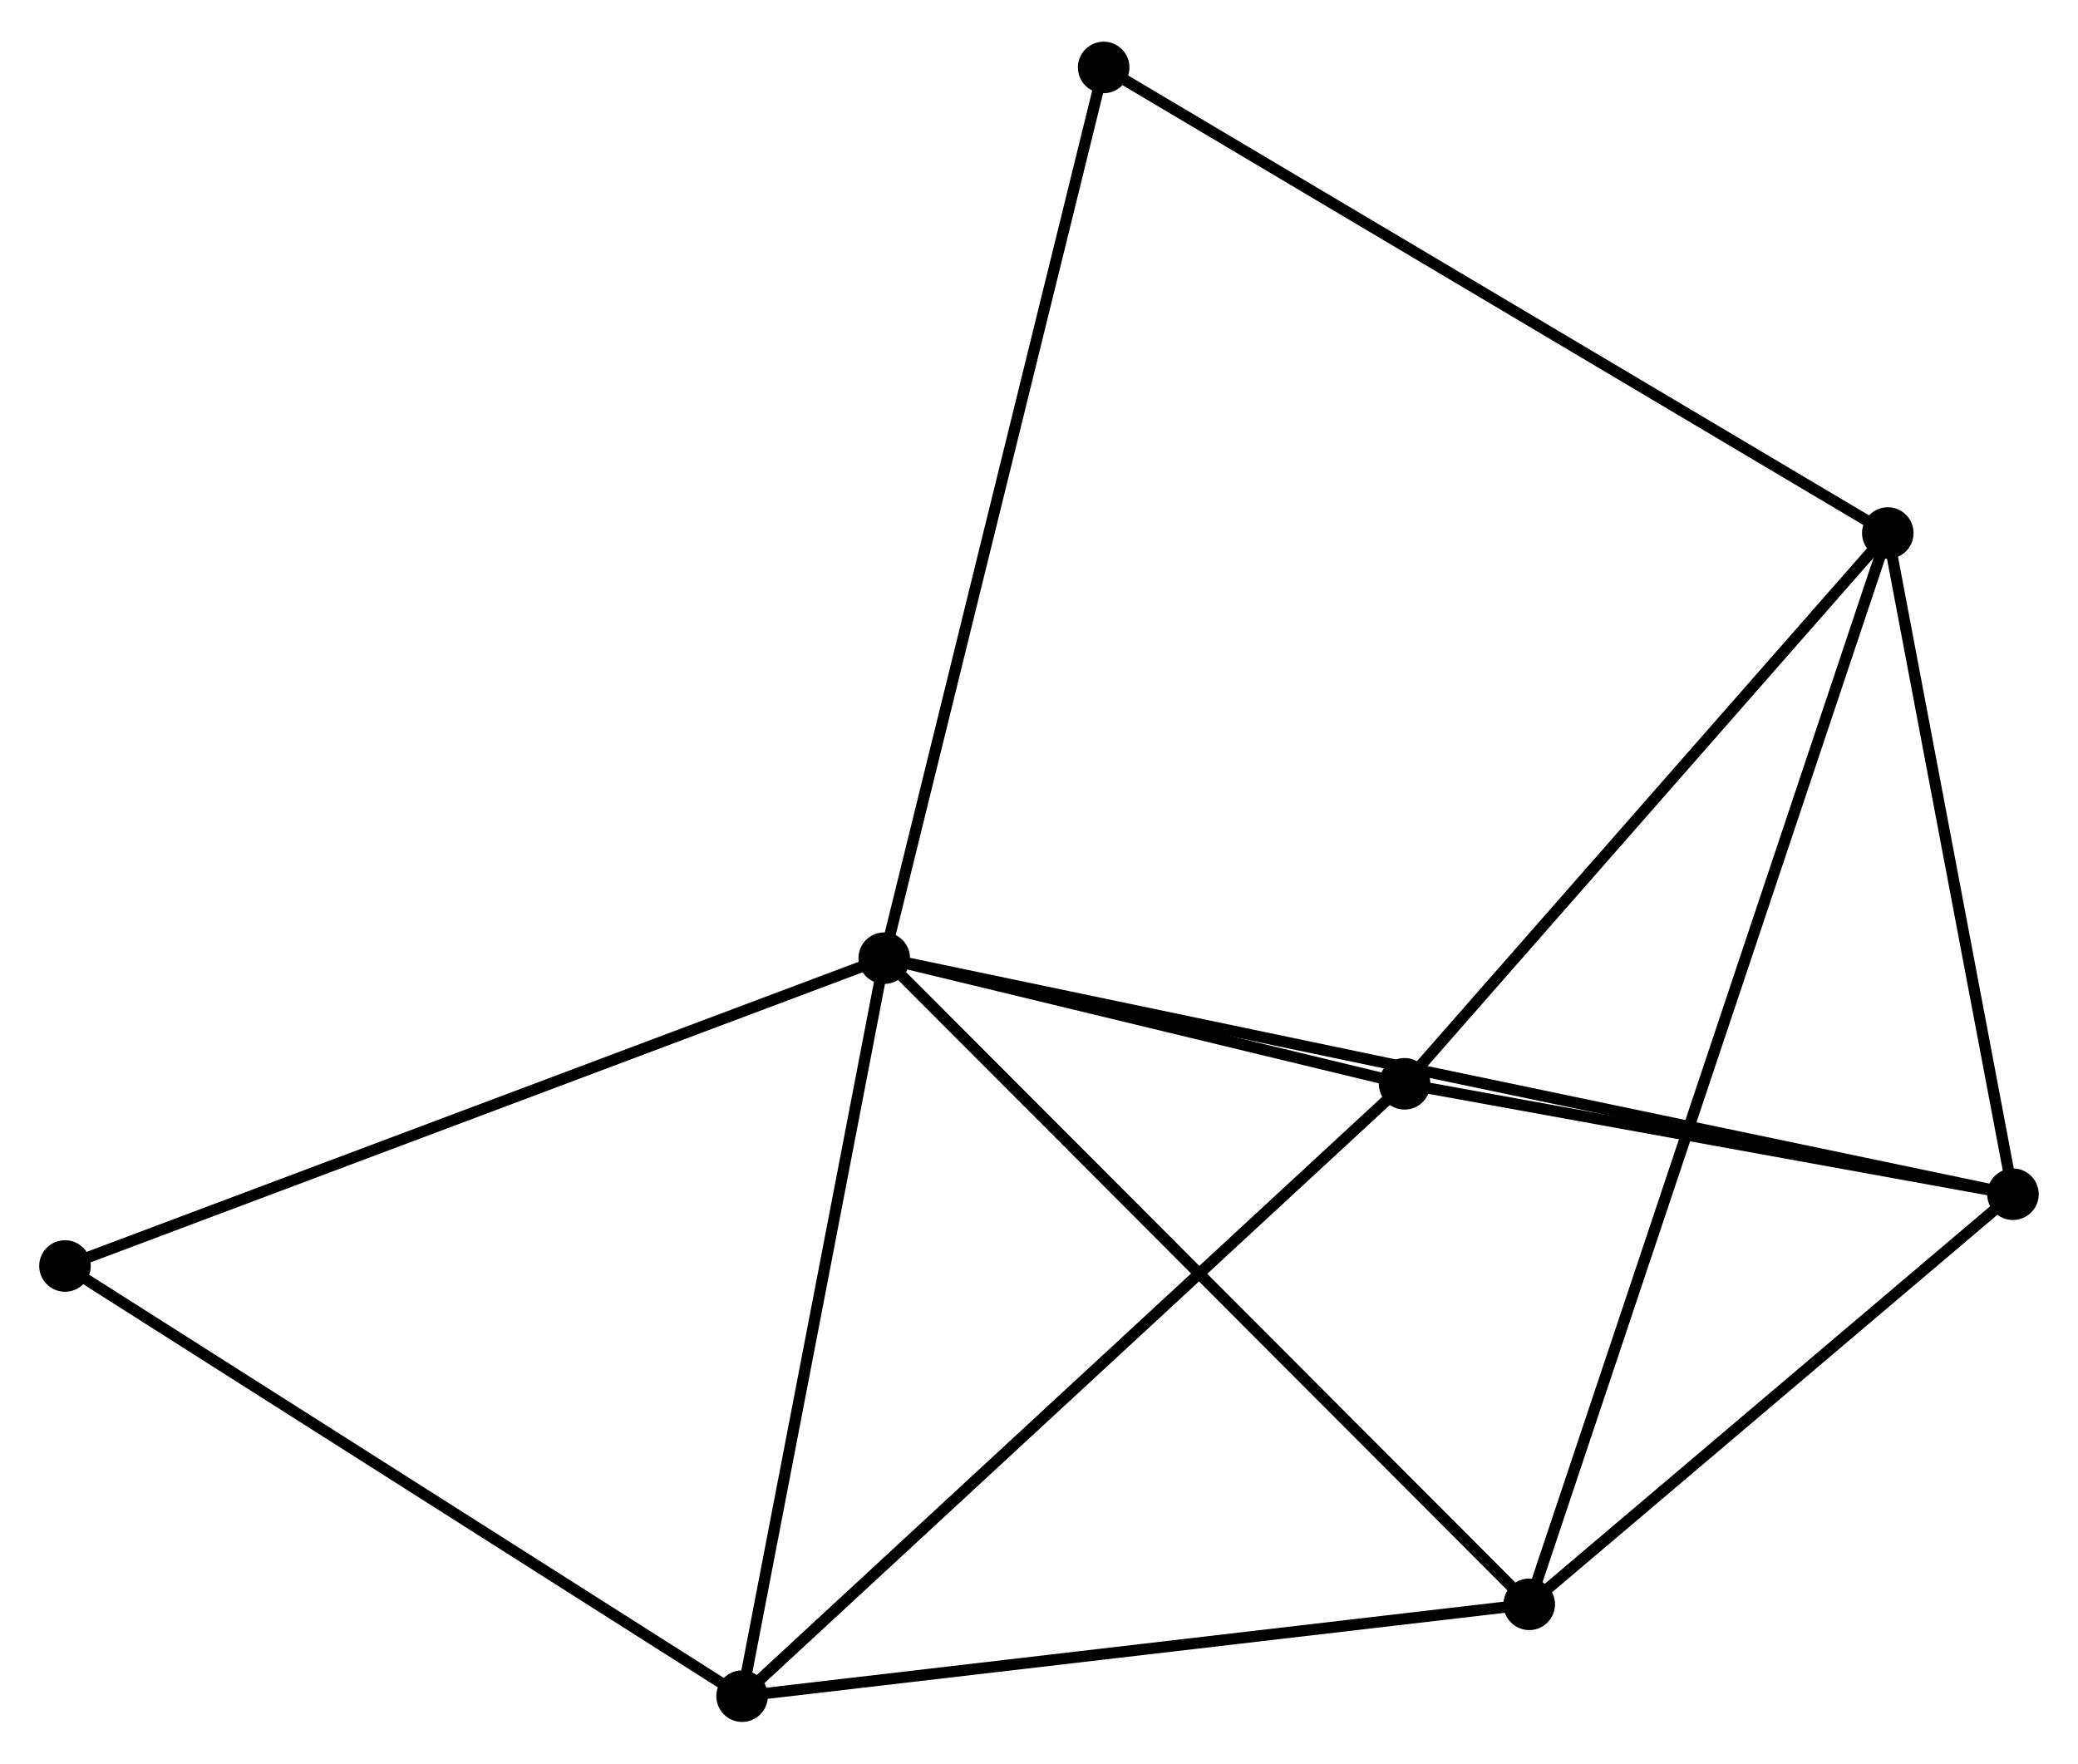 <?xml version="1.0" encoding="UTF-8" standalone="no"?>
<!DOCTYPE svg PUBLIC "-//W3C//DTD SVG 1.1//EN"
 "http://www.w3.org/Graphics/SVG/1.1/DTD/svg11.dtd">
<!-- Generated by graphviz version 2.36.0 (20140111.2315)
 -->
<!-- Title: %3 Pages: 1 -->
<svg width="185pt" height="157pt"
 viewBox="0.00 0.00 185.46 156.95" xmlns="http://www.w3.org/2000/svg" xmlns:xlink="http://www.w3.org/1999/xlink">
<g id="graph0" class="graph" transform="scale(1 1) rotate(0) translate(4 152.945)">
<title>%3</title>
<!-- 0 -->
<g id="node1" class="node"><title>0</title>
<ellipse fill="black" stroke="black" cx="74.917" cy="-67.659" rx="1.8" ry="1.8"/>
</g>
<!-- 2 -->
<g id="node2" class="node"><title>2</title>
<ellipse fill="black" stroke="black" cx="62.23" cy="-1.8" rx="1.8" ry="1.8"/>
</g>
<!-- 0&#45;&#45;2 -->
<g id="edge1" class="edge"><title>0&#45;&#45;2</title>
<path fill="none" stroke="black" d="M74.551,-65.759C72.698,-56.142 64.372,-12.922 62.573,-3.583"/>
</g>
<!-- 3 -->
<g id="node3" class="node"><title>3</title>
<ellipse fill="black" stroke="black" cx="175.655" cy="-46.592" rx="1.8" ry="1.8"/>
</g>
<!-- 0&#45;&#45;3 -->
<g id="edge2" class="edge"><title>0&#45;&#45;3</title>
<path fill="none" stroke="black" d="M77.021,-67.219C90.244,-64.454 161.703,-49.509 173.888,-46.961"/>
</g>
<!-- 4 -->
<g id="node4" class="node"><title>4</title>
<ellipse fill="black" stroke="black" cx="121.356" cy="-56.447" rx="1.8" ry="1.8"/>
</g>
<!-- 0&#45;&#45;4 -->
<g id="edge3" class="edge"><title>0&#45;&#45;4</title>
<path fill="none" stroke="black" d="M76.912,-67.178C84.551,-65.333 111.883,-58.734 119.42,-56.915"/>
</g>
<!-- 5 -->
<g id="node5" class="node"><title>5</title>
<ellipse fill="black" stroke="black" cx="132.483" cy="-9.997" rx="1.8" ry="1.8"/>
</g>
<!-- 0&#45;&#45;5 -->
<g id="edge4" class="edge"><title>0&#45;&#45;5</title>
<path fill="none" stroke="black" d="M76.34,-66.234C84.235,-58.326 122.6,-19.896 130.898,-11.584"/>
</g>
<!-- 6 -->
<g id="node6" class="node"><title>6</title>
<ellipse fill="black" stroke="black" cx="94.502" cy="-147.145" rx="1.8" ry="1.8"/>
</g>
<!-- 0&#45;&#45;6 -->
<g id="edge5" class="edge"><title>0&#45;&#45;6</title>
<path fill="none" stroke="black" d="M75.401,-69.624C78.111,-80.621 91.37,-134.432 94.035,-145.249"/>
</g>
<!-- 7 -->
<g id="node7" class="node"><title>7</title>
<ellipse fill="black" stroke="black" cx="1.8" cy="-40.189" rx="1.8" ry="1.8"/>
</g>
<!-- 0&#45;&#45;7 -->
<g id="edge6" class="edge"><title>0&#45;&#45;7</title>
<path fill="none" stroke="black" d="M73.109,-66.98C62.994,-63.18 13.494,-44.583 3.544,-40.844"/>
</g>
<!-- 2&#45;&#45;4 -->
<g id="edge11" class="edge"><title>2&#45;&#45;4</title>
<path fill="none" stroke="black" d="M63.691,-3.151C71.8,-10.646 111.205,-47.066 119.728,-54.943"/>
</g>
<!-- 2&#45;&#45;5 -->
<g id="edge12" class="edge"><title>2&#45;&#45;5</title>
<path fill="none" stroke="black" d="M64.256,-2.036C74.515,-3.233 120.618,-8.613 130.581,-9.775"/>
</g>
<!-- 2&#45;&#45;7 -->
<g id="edge13" class="edge"><title>2&#45;&#45;7</title>
<path fill="none" stroke="black" d="M60.486,-2.908C51.662,-8.513 12.005,-33.706 3.436,-39.15"/>
</g>
<!-- 3&#45;&#45;4 -->
<g id="edge14" class="edge"><title>3&#45;&#45;4</title>
<path fill="none" stroke="black" d="M173.848,-46.919C165.604,-48.416 131.598,-54.588 123.225,-56.108"/>
</g>
<!-- 3&#45;&#45;5 -->
<g id="edge15" class="edge"><title>3&#45;&#45;5</title>
<path fill="none" stroke="black" d="M174.219,-45.374C167.664,-39.818 140.626,-16.899 133.969,-11.257"/>
</g>
<!-- 1 -->
<g id="node8" class="node"><title>1</title>
<ellipse fill="black" stroke="black" cx="164.485" cy="-105.597" rx="1.8" ry="1.8"/>
</g>
<!-- 1&#45;&#45;3 -->
<g id="edge7" class="edge"><title>1&#45;&#45;3</title>
<path fill="none" stroke="black" d="M164.857,-103.634C166.552,-94.675 173.548,-57.721 175.271,-48.623"/>
</g>
<!-- 1&#45;&#45;4 -->
<g id="edge8" class="edge"><title>1&#45;&#45;4</title>
<path fill="none" stroke="black" d="M163.05,-103.962C156.502,-96.5 129.491,-65.718 122.84,-58.139"/>
</g>
<!-- 1&#45;&#45;5 -->
<g id="edge9" class="edge"><title>1&#45;&#45;5</title>
<path fill="none" stroke="black" d="M163.816,-103.6C159.652,-91.159 137.301,-24.392 133.147,-11.983"/>
</g>
<!-- 1&#45;&#45;6 -->
<g id="edge10" class="edge"><title>1&#45;&#45;6</title>
<path fill="none" stroke="black" d="M162.755,-106.624C153.157,-112.322 106.516,-140.012 96.429,-146.002"/>
</g>
</g>
</svg>
